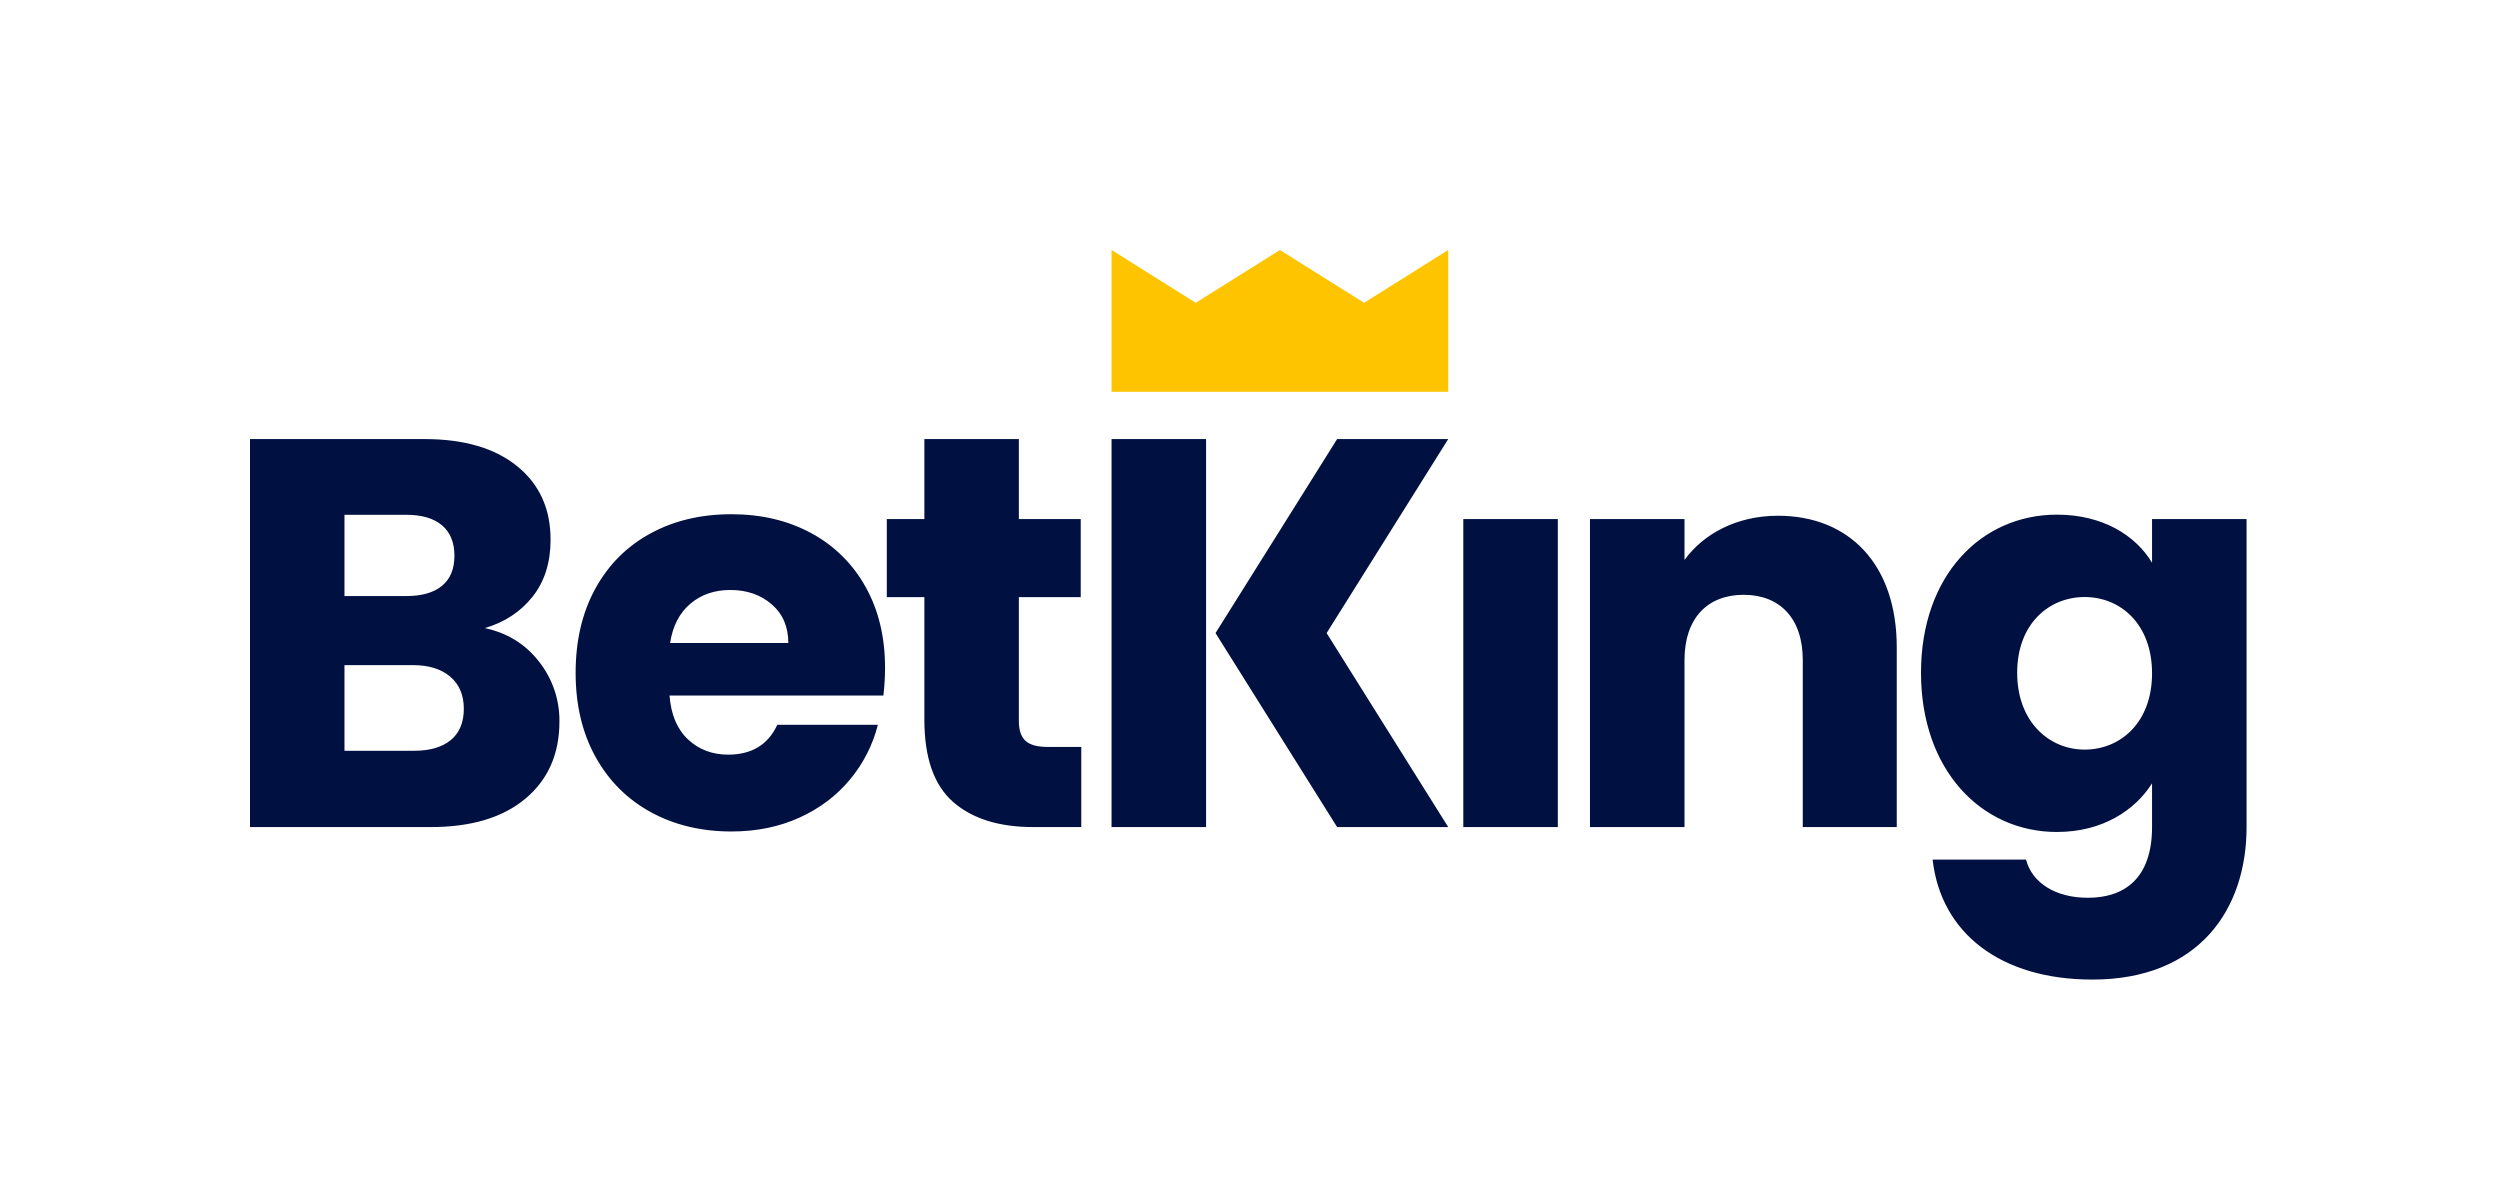 <svg width="100" height="48" viewBox="0 0 100 48" fill="none" xmlns="http://www.w3.org/2000/svg">
<g clip-path="url(#clip0_233_1872)">
<g clip-path="url(#clip1_233_1872)">
<g clip-path="url(#clip2_233_1872)">
<path d="M44.462 10L47.829 12.112L51.196 10L54.563 12.112L57.929 10V15.673H44.462V10Z" fill="#FFC400"/>
<path d="M48.243 33.083H44.462V17.563H48.243V33.083ZM48.621 25.323L53.485 17.563H57.929L53.065 25.323L57.929 33.083H53.485L48.621 25.323ZM58.532 20.762H62.313V33.083H58.532V20.762ZM72.111 26.401C72.111 24.721 71.183 23.792 69.745 23.792C68.308 23.792 67.38 24.721 67.38 26.401V33.083H63.599V20.763H67.38V22.399C68.132 21.36 69.458 20.63 71.117 20.63C73.969 20.63 75.87 22.576 75.87 25.893V33.083H72.111V26.401ZM83.385 23.881C81.969 23.881 80.687 24.942 80.687 26.91C80.687 28.878 81.969 29.984 83.385 29.984C84.821 29.984 86.082 28.901 86.082 26.932C86.082 24.963 84.821 23.881 83.385 23.881ZM82.279 20.586C84.092 20.586 85.419 21.404 86.082 22.51V20.763H89.863V33.08C89.863 36.375 87.961 39.183 83.694 39.183C80.024 39.183 77.636 37.326 77.305 34.385H81.041C81.284 35.313 82.213 35.911 83.517 35.911C84.954 35.911 86.082 35.159 86.082 33.08V31.333C85.397 32.417 84.092 33.279 82.279 33.279C79.25 33.279 76.84 30.802 76.84 26.91C76.84 23.018 79.25 20.586 82.279 20.586ZM18.034 29.601C18.38 29.313 18.553 28.897 18.553 28.351C18.553 27.805 18.373 27.379 18.012 27.069C17.651 26.76 17.153 26.605 16.52 26.605H13.779V30.031H16.564C17.197 30.031 17.687 29.888 18.034 29.601ZM13.779 23.842H16.255C16.873 23.842 17.349 23.706 17.68 23.433C18.011 23.161 18.177 22.759 18.177 22.228C18.177 21.697 18.011 21.292 17.68 21.012C17.349 20.732 16.873 20.592 16.255 20.592H13.779V23.841V23.842ZM21.559 26.462C22.098 27.145 22.387 27.991 22.377 28.861C22.377 30.157 21.924 31.185 21.018 31.945C20.112 32.704 18.848 33.083 17.227 33.083H10V17.563H16.984C18.561 17.563 19.795 17.925 20.686 18.647C21.577 19.369 22.023 20.349 22.023 21.587C22.023 22.501 21.783 23.26 21.305 23.865C20.827 24.469 20.189 24.889 19.393 25.124C20.292 25.316 21.014 25.762 21.559 26.462ZM31.533 25.721C31.533 25.072 31.312 24.557 30.87 24.174C30.428 23.791 29.875 23.599 29.213 23.599C28.579 23.599 28.045 23.783 27.611 24.152C27.177 24.521 26.907 25.044 26.804 25.721H31.533V25.721ZM35.335 27.821H26.781C26.84 28.587 27.087 29.173 27.522 29.578C27.957 29.983 28.491 30.186 29.125 30.186C30.067 30.186 30.723 29.788 31.092 28.992H35.115C34.912 29.796 34.53 30.544 33.999 31.181C33.461 31.83 32.787 32.338 31.976 32.706C31.165 33.074 30.259 33.259 29.257 33.259C28.049 33.259 26.973 33.001 26.031 32.485C25.088 31.969 24.351 31.233 23.821 30.275C23.291 29.317 23.025 28.196 23.025 26.914C23.025 25.632 23.286 24.511 23.809 23.553C24.333 22.595 25.065 21.859 26.009 21.343C26.952 20.827 28.034 20.569 29.257 20.569C30.451 20.569 31.511 20.82 32.44 21.321C33.357 21.811 34.113 22.556 34.617 23.465C35.141 24.393 35.402 25.477 35.402 26.715C35.402 27.069 35.38 27.437 35.336 27.82L35.335 27.821ZM43.251 29.877V33.083H41.329C39.959 33.083 38.89 32.748 38.124 32.077C37.358 31.405 36.975 30.311 36.975 28.793V23.885H35.472V20.762H36.975V17.563H40.754V20.762H43.229V23.885H40.754V28.837C40.754 29.206 40.843 29.471 41.019 29.633C41.195 29.795 41.49 29.877 41.903 29.877L43.251 29.877Z" fill="#001041"/>
</g>
</g>
</g>
<defs>
<clipPath id="clip0_233_1872">
<rect width="80" height="29.333" fill="white" transform="translate(10 10)"/>
</clipPath>
<clipPath id="clip1_233_1872">
<rect width="80" height="29.333" fill="white" transform="translate(10 10)"/>
</clipPath>
<clipPath id="clip2_233_1872">
<rect width="80" height="29.333" fill="white" transform="translate(10 10)"/>
</clipPath>
</defs>
</svg>
